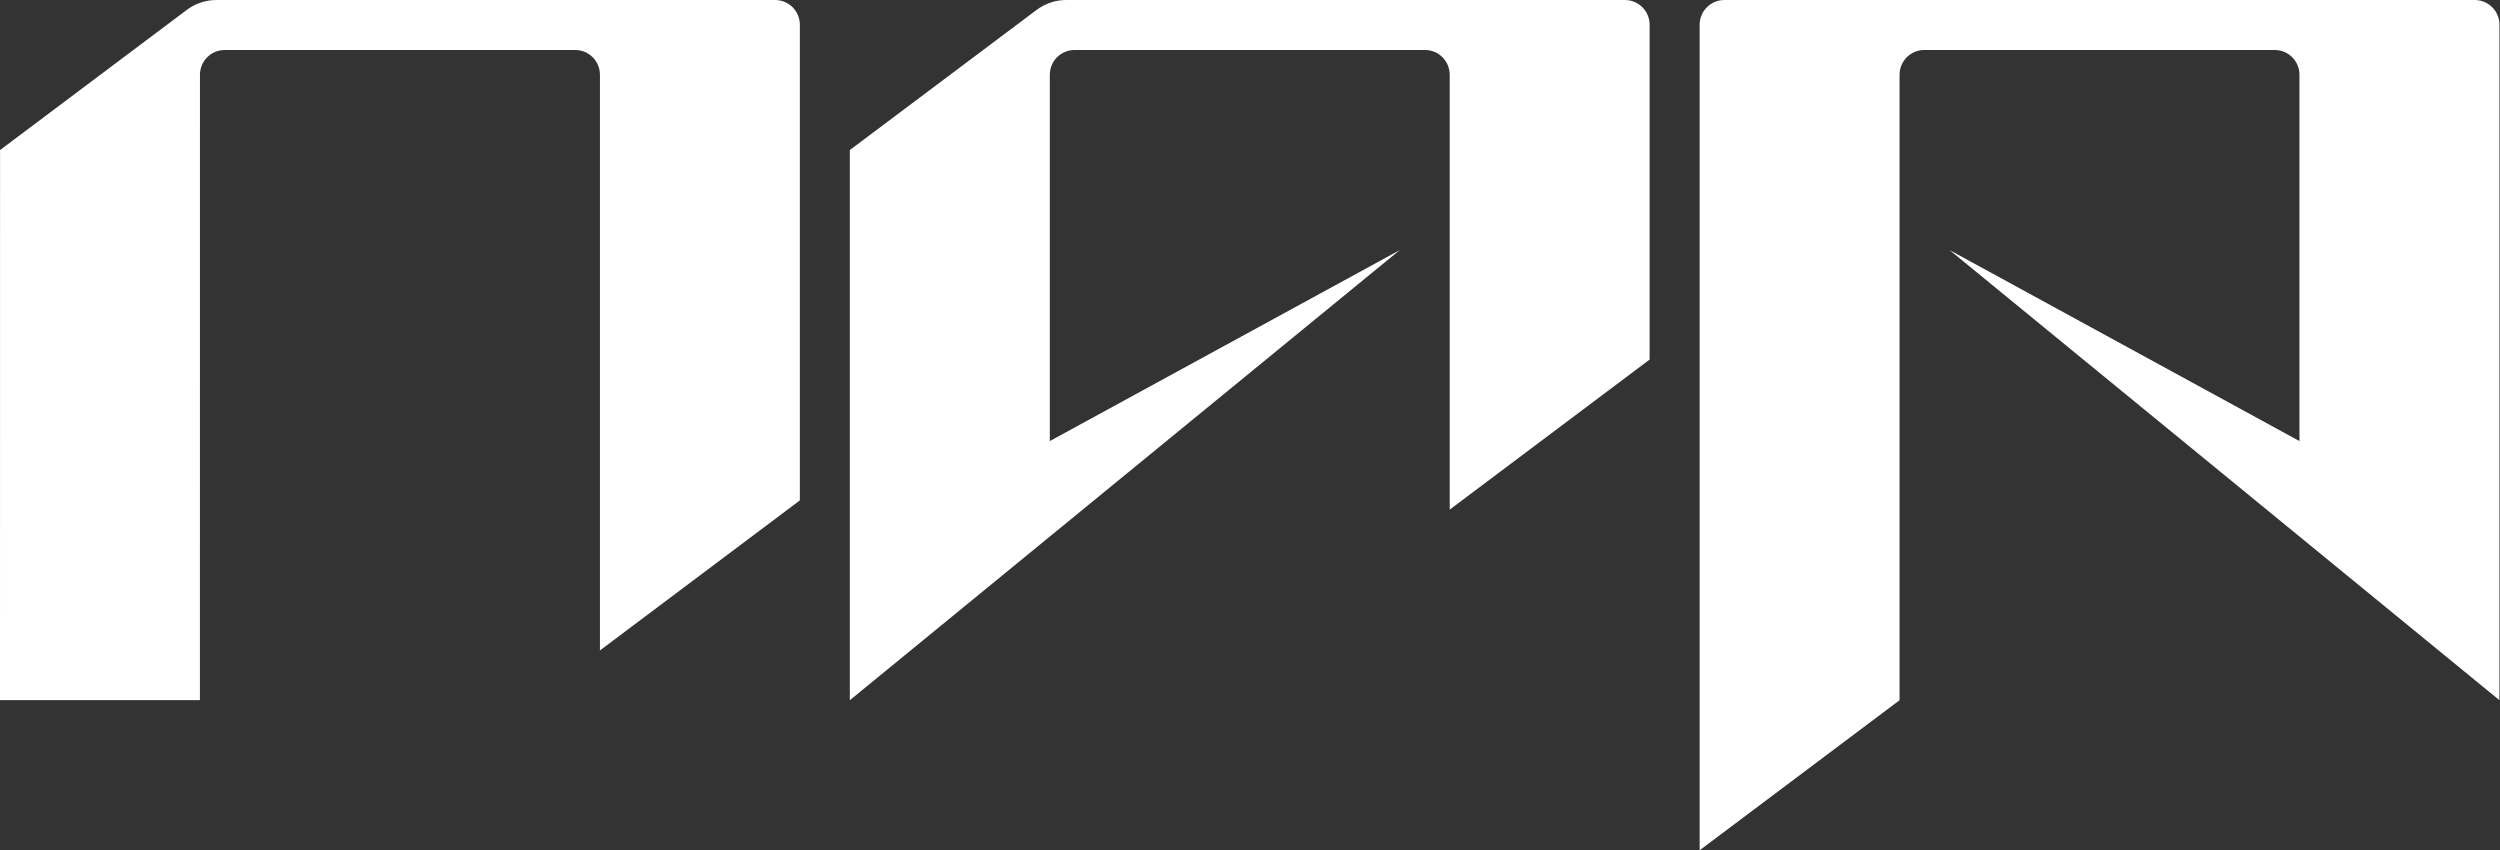 <svg viewBox="0 0 3928 1336" fill="none" xmlns="http://www.w3.org/2000/svg">
<rect x="0" y="0" width="3928" height="1336" fill="#333333" stroke="none"/>
<path d="M3691.52 0H3612.91H2984.59H2827.6H2709.36C2687.89 0 2670.49 17.405 2670.49 38.875V550.153V785.9V1335.94L2984.59 1100.19V550.153V117.419C2984.59 95.949 3001.99 78.544 3023.46 78.544H3574.04C3595.51 78.544 3612.91 95.949 3612.91 117.419V693.023L3063.2 392.95L3927.13 1100.19V943.102V864.444V38.875C3927.13 17.405 3909.72 0 3888.25 0H3691.52Z" fill="white"/>
<path d="M942.615 0.015H340.111C323.279 0.015 306.902 5.477 293.44 15.581L0.077 235.762L0 1100.1H314.103L314.177 117.432C314.178 95.963 331.583 78.559 353.052 78.559H903.74C925.21 78.559 942.615 95.964 942.615 117.435V1021.98L1256.72 786.231V38.89C1256.72 17.42 1239.31 0.015 1217.84 0.015H1099.61H942.615Z" fill="white"/>
<path d="M2277.78 0H1675.38C1658.55 0 1642.18 5.459 1628.72 15.558L1335.24 235.747V864.444V1021.65V1100.19L2199.28 392.95L1649.46 693.023V117.419C1649.46 95.949 1666.86 78.544 1688.33 78.544H2238.9C2260.37 78.544 2277.78 95.949 2277.78 117.419V800.697L2591.88 564.951V38.875C2591.88 17.405 2574.48 0 2553.01 0H2434.89H2277.78Z" fill="white"/>
</svg>
